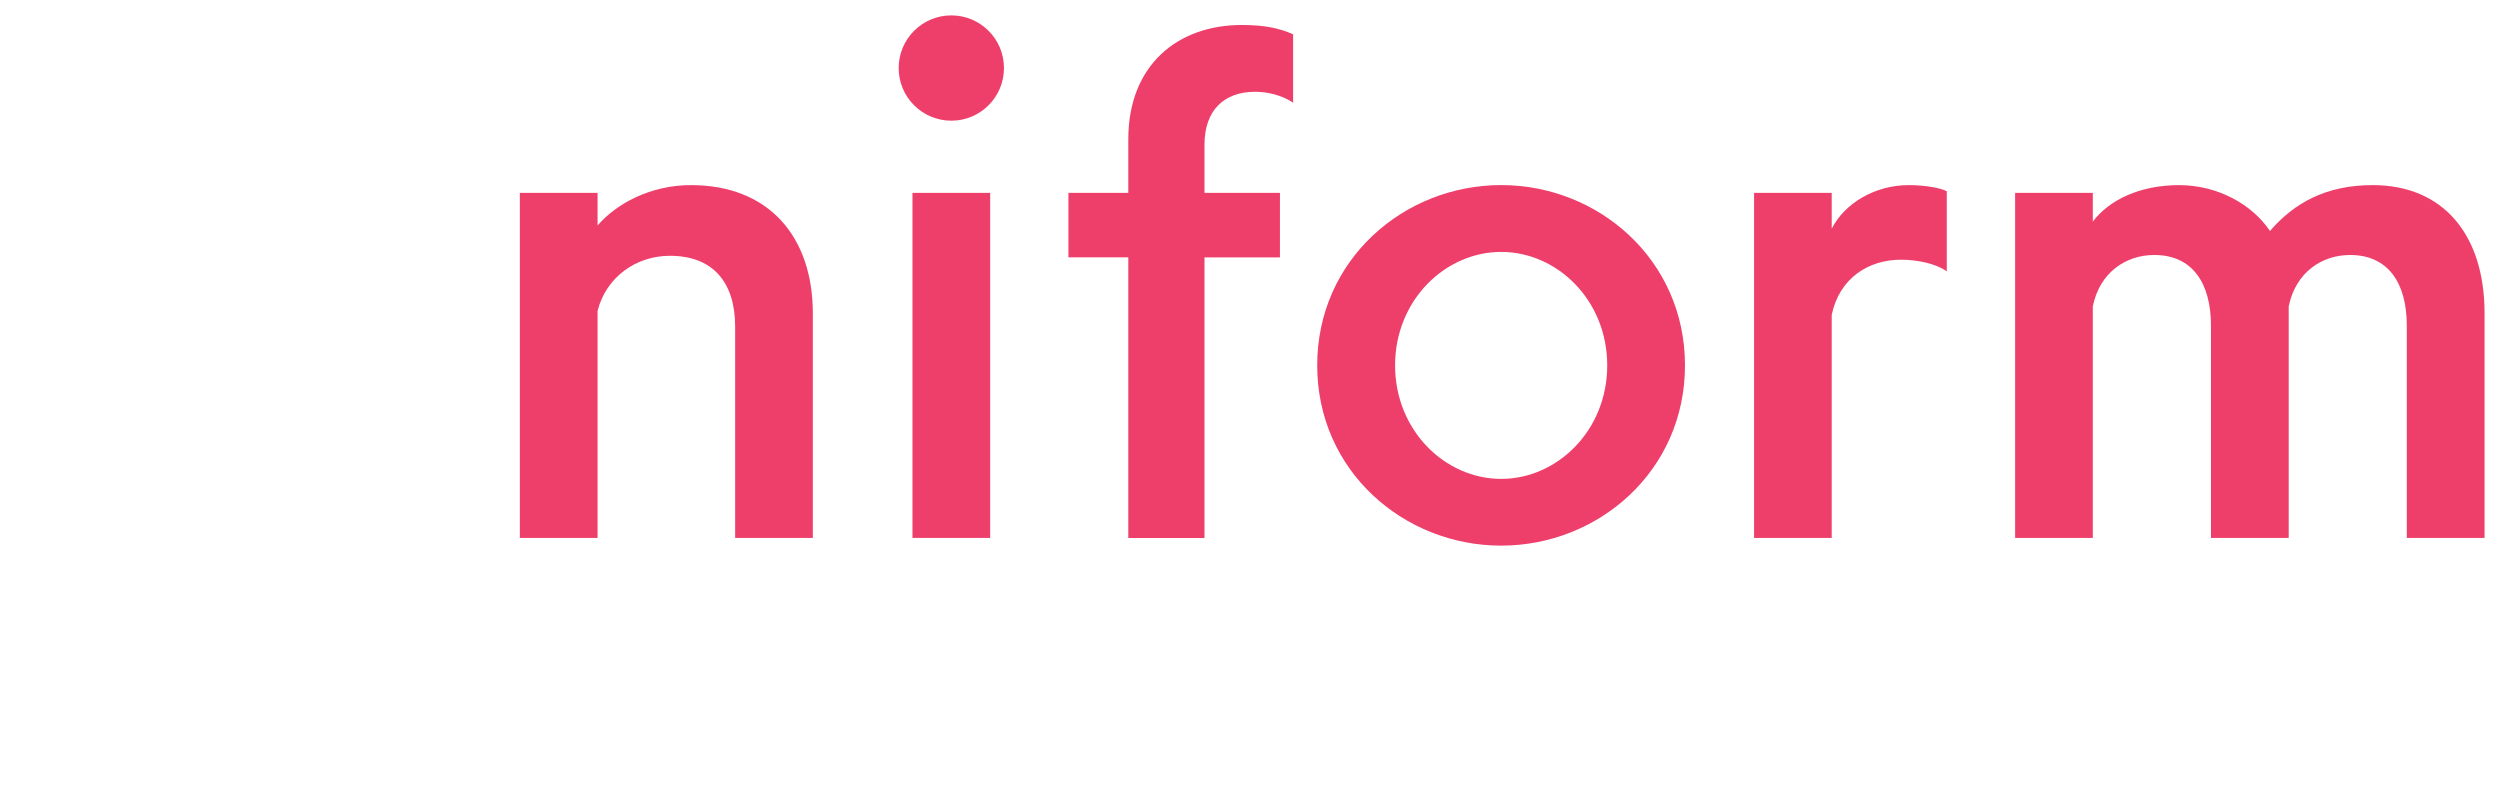 <svg xmlns="http://www.w3.org/2000/svg" xmlns:xlink="http://www.w3.org/1999/xlink" version="1.1" id="Layer_1" x="0px" y="0px" width="162px" height="52px" viewBox="0 0 162 52" enable-background="new 0 0 162 52" xml:space="preserve">
						<path fill="#EE3F6B" d="M33.686,12.498h5.037v2.114c1.207-1.408,3.424-2.617,6.046-2.617c5.083,0,7.903,3.373,7.903,8.309v14.555  h-5.034v-13.7c0-2.769-1.356-4.584-4.232-4.584c-2.164,0-4.129,1.362-4.683,3.575v14.709h-5.037V12.498z"/>
						<path fill="#EE3F6B" d="M83.793,6.652c-0.754-0.499-1.666-0.704-2.469-0.704c-2.014,0-3.273,1.208-3.273,3.428v3.122h4.889v4.179  h-4.889v18.183h-4.937V16.677h-3.88v-4.179h3.88V9.021c0-4.784,3.176-7.402,7.354-7.402c1.464,0,2.417,0.201,3.325,0.603V6.652z"/>
						<path fill="#EE3F6B" d="M97.275,35.357c-6.297,0-11.92-4.832-11.92-11.681s5.625-11.683,11.92-11.683  c6.297,0,11.912,4.834,11.912,11.683S103.572,35.357,97.275,35.357z M97.275,16.324c-3.623,0-6.873,3.123-6.873,7.354  c0,4.229,3.25,7.354,6.873,7.354c3.625,0,6.873-3.125,6.873-7.354C104.148,19.447,100.9,16.324,97.275,16.324z"/>
						<path fill="#EE3F6B" d="M126.152,17.583c-0.705-0.503-1.912-0.754-2.969-0.754c-2.07,0-3.98,1.159-4.488,3.574v14.455h-5.031V12.498  h5.031v2.316c0.854-1.661,2.822-2.819,4.988-2.819c1.104,0,2.116,0.2,2.469,0.398V17.583z"/>
						<path fill="#EE3F6B" d="M153.749,11.995c4.58,0,7.251,3.222,7.251,8.309v14.555h-5.039v-13.75c0-2.771-1.208-4.586-3.678-4.586  c-1.809,0-3.521,1.109-3.975,3.329v15.007h-5.037v-13.75c0-2.771-1.207-4.586-3.678-4.586c-1.814,0-3.527,1.109-3.979,3.329v15.007  h-5.034v-22.36h5.034v1.863c1.059-1.415,3.07-2.366,5.588-2.366c2.523,0,4.736,1.257,5.893,2.97  C148.661,13.153,150.727,11.995,153.749,11.995z"/>
						<path fill="#EE3F6B" d="M64.163,34.857h-5.035V12.498h5.035V34.857z"/>
						<circle fill="#EE3F6B" cx="61.646" cy="4.409" r="3.412"/>
</svg>
